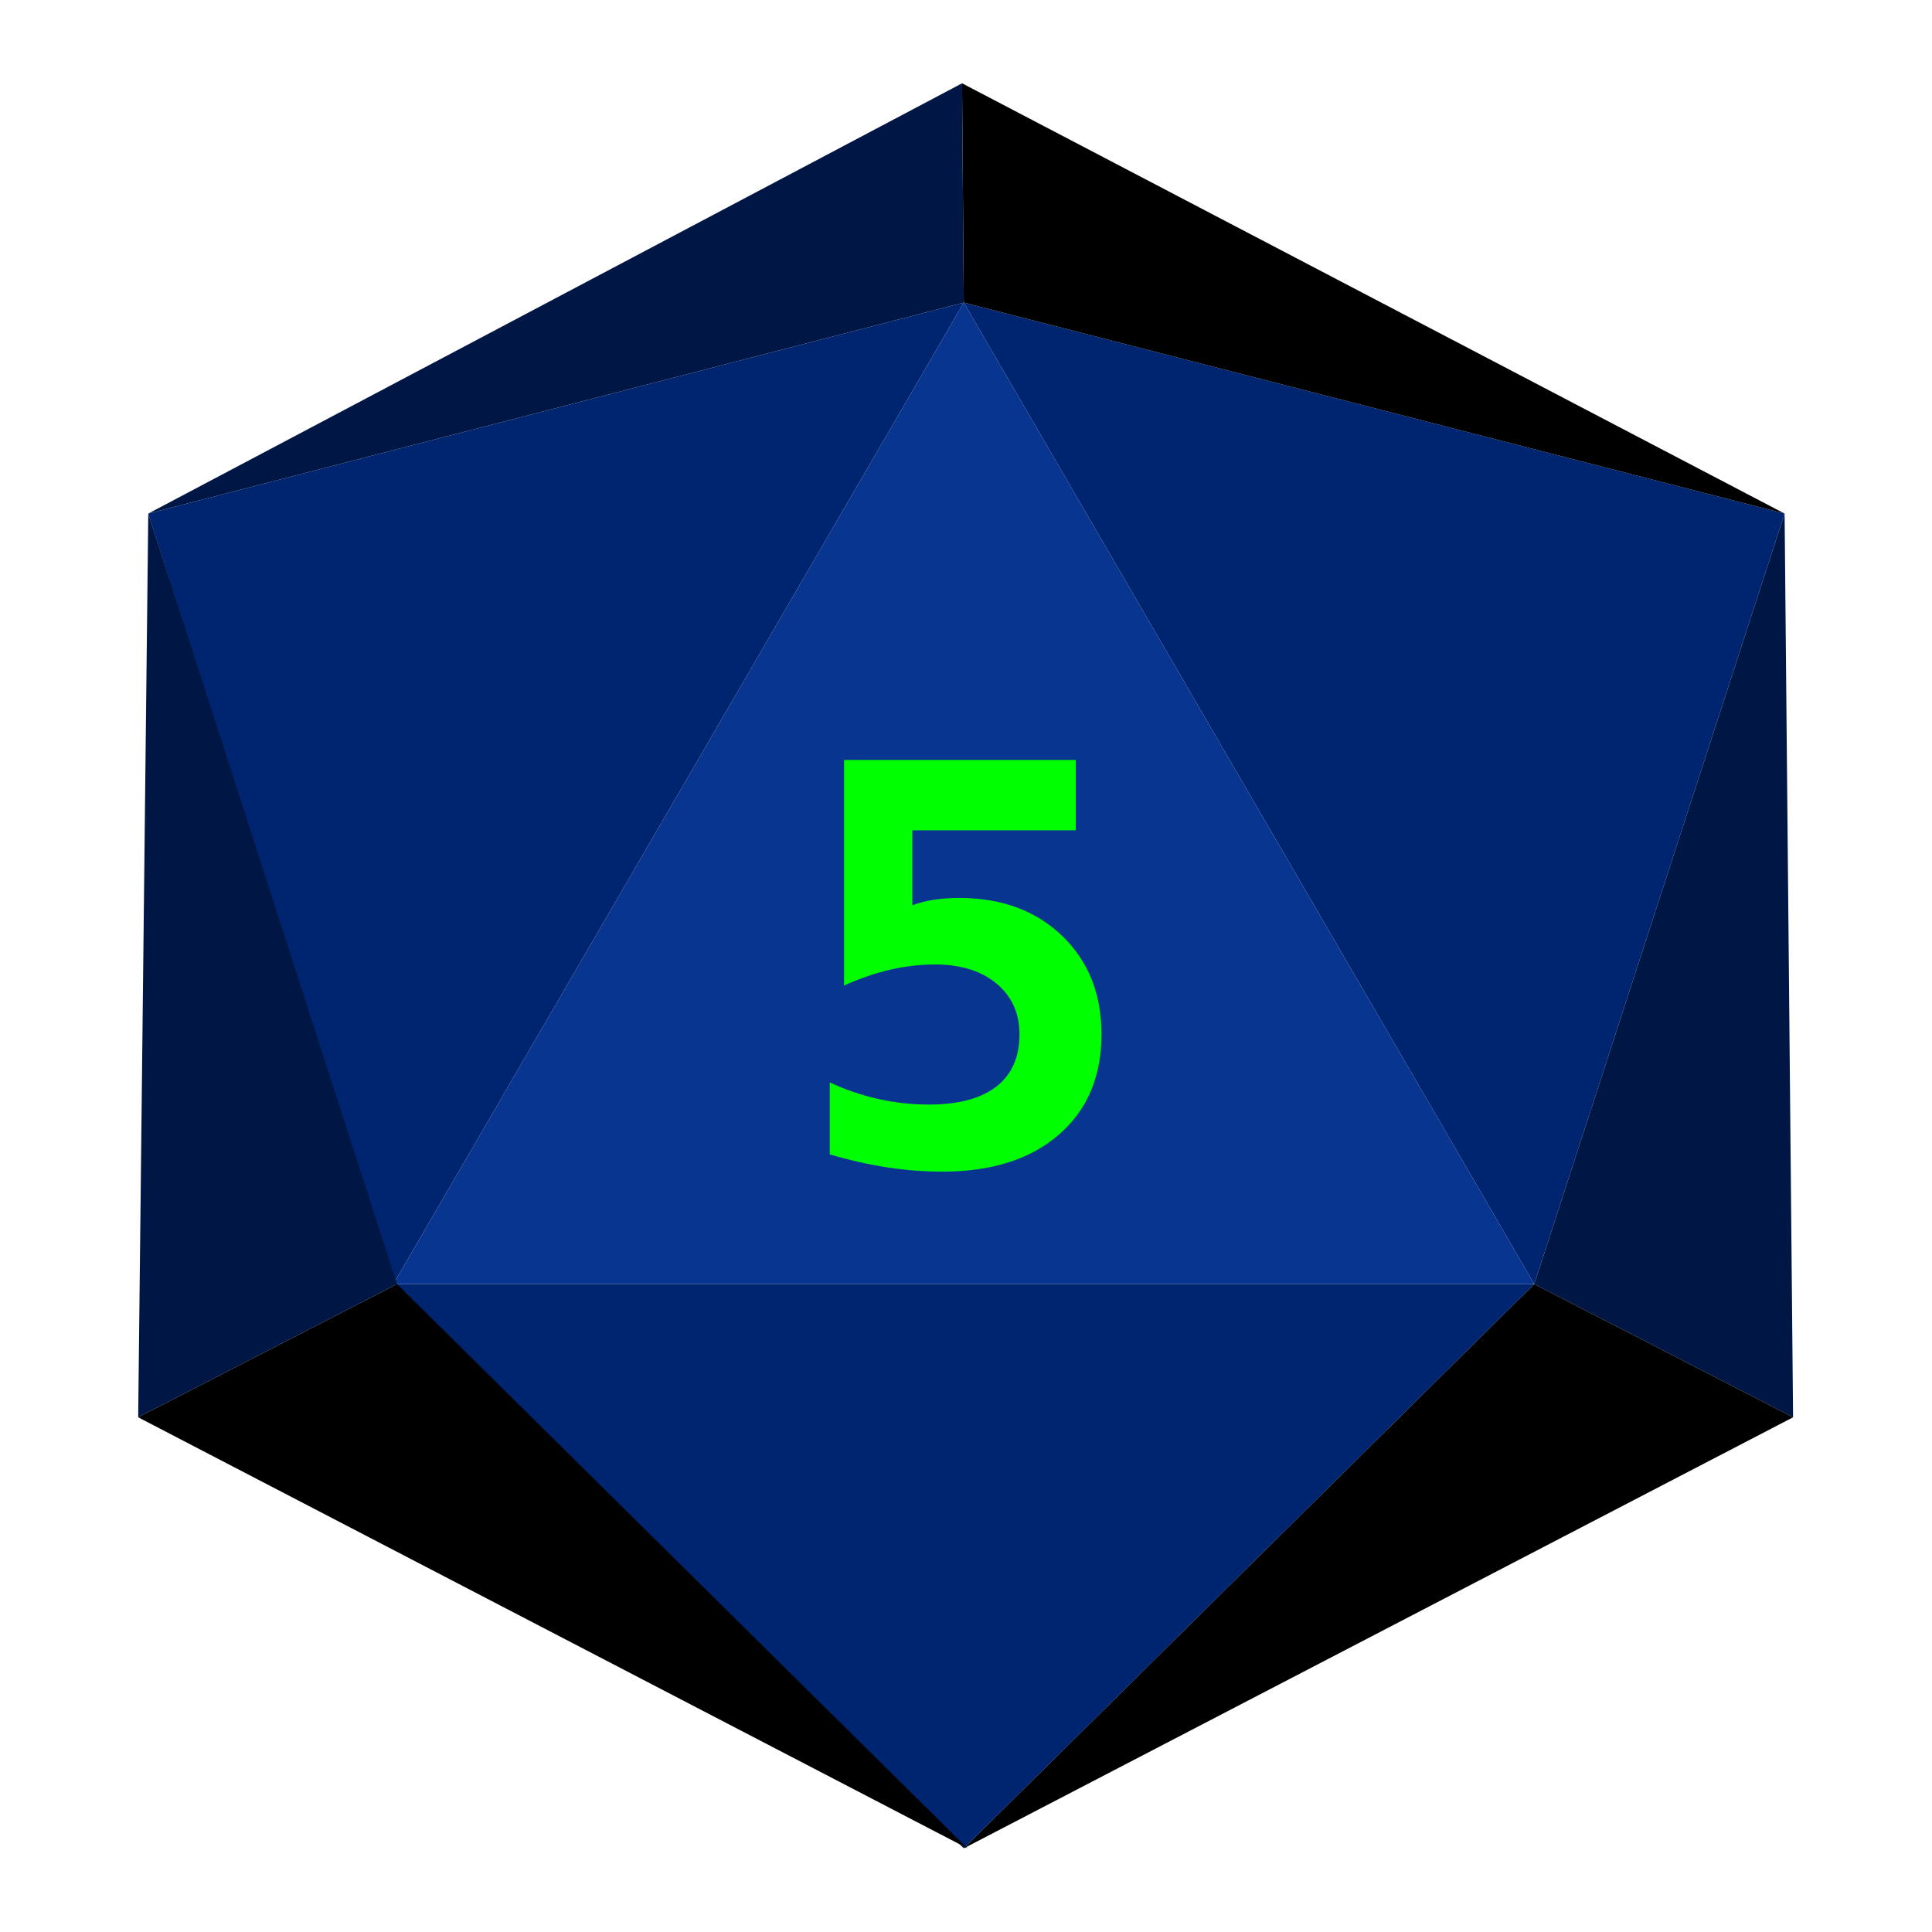 <?xml version="1.0" encoding="UTF-8" standalone="no"?><!DOCTYPE svg PUBLIC "-//W3C//DTD SVG 1.1//EN" "http://www.w3.org/Graphics/SVG/1.1/DTD/svg11.dtd"><svg width="100%" height="100%" viewBox="0 0 2136 2136" version="1.1" xmlns="http://www.w3.org/2000/svg" xmlns:xlink="http://www.w3.org/1999/xlink" xml:space="preserve" xmlns:serif="http://www.serif.com/" style="fill-rule:evenodd;clip-rule:evenodd;stroke-linejoin:round;stroke-miterlimit:2;"><rect id="d20_5" x="0.92" y="1.135" width="2133.33" height="2133.33" style="fill:none;"/><g id="d20_51" serif:id="d20_5"><path d="M1065.54,334.541l630.696,1085.13l-1261.39,0l630.695,-1085.13Z" style="fill:#083590;"/><path d="M933.176,840.241l256.186,-0l-0,77.747l-180.688,0l-0,82.831c7.581,-2.791 15.689,-4.834 24.323,-6.13c8.634,-1.296 17.795,-1.943 27.482,-1.943c46.752,-0 84.658,13.954 113.72,41.863c29.062,27.91 43.593,64.192 43.593,108.847c-0,46.848 -15.742,83.877 -47.226,111.089c-31.483,27.212 -74.391,40.817 -128.724,40.817c-20.217,0 -40.644,-1.595 -61.283,-4.784c-20.638,-3.19 -41.697,-7.974 -63.177,-14.354l-0,-79.541c17.479,8.173 35.432,14.303 53.859,18.39c18.427,4.087 36.906,6.13 55.438,6.13c32.853,0 57.808,-6.628 74.866,-19.885c17.058,-13.257 25.587,-32.544 25.587,-57.862c-0,-23.324 -8.477,-42.014 -25.429,-56.068c-16.953,-14.054 -39.539,-21.081 -67.758,-21.081c-16.637,-0 -33.327,1.943 -50.069,5.831c-16.742,3.887 -33.642,9.718 -50.7,17.493l0,-249.39Z" style="fill:#0f0;fill-rule:nonzero;"/><path d="M1065.54,2043.51l630.696,-623.837l-1261.39,0l630.695,623.837Z" style="fill:#002570;"/><path d="M1065.54,334.541l-901.63,233.273l270.935,851.859l630.695,-1085.13Z" style="fill:#002570;"/><path d="M1065.54,334.541l630.696,1085.13l276.797,-851.859l-907.493,-233.273Z" style="fill:#002570;"/><path d="M1982.41,1566.95l-286.173,-147.276l276.797,-851.859l9.376,999.135Z" style="fill:#001746;"/><path d="M152.767,1566.95l286.174,-147.276l-275.023,-851.871l-11.151,999.147Z" style="fill:#001746;"/><path d="M1982.41,1566.95l-286.173,-147.276l-630.696,623.833l916.869,-476.557Z"/><path d="M152.767,1566.95l286.174,-147.276l630.695,623.833l-916.869,-476.557Z"/><path d="M1065.54,334.541l-1.89,-242.448l909.383,475.721l-907.493,-233.273Z"/><path d="M1065.54,334.541l-1.89,-242.448l-899.74,475.721l901.63,-233.273Z" style="fill:#001746;"/></g></svg>